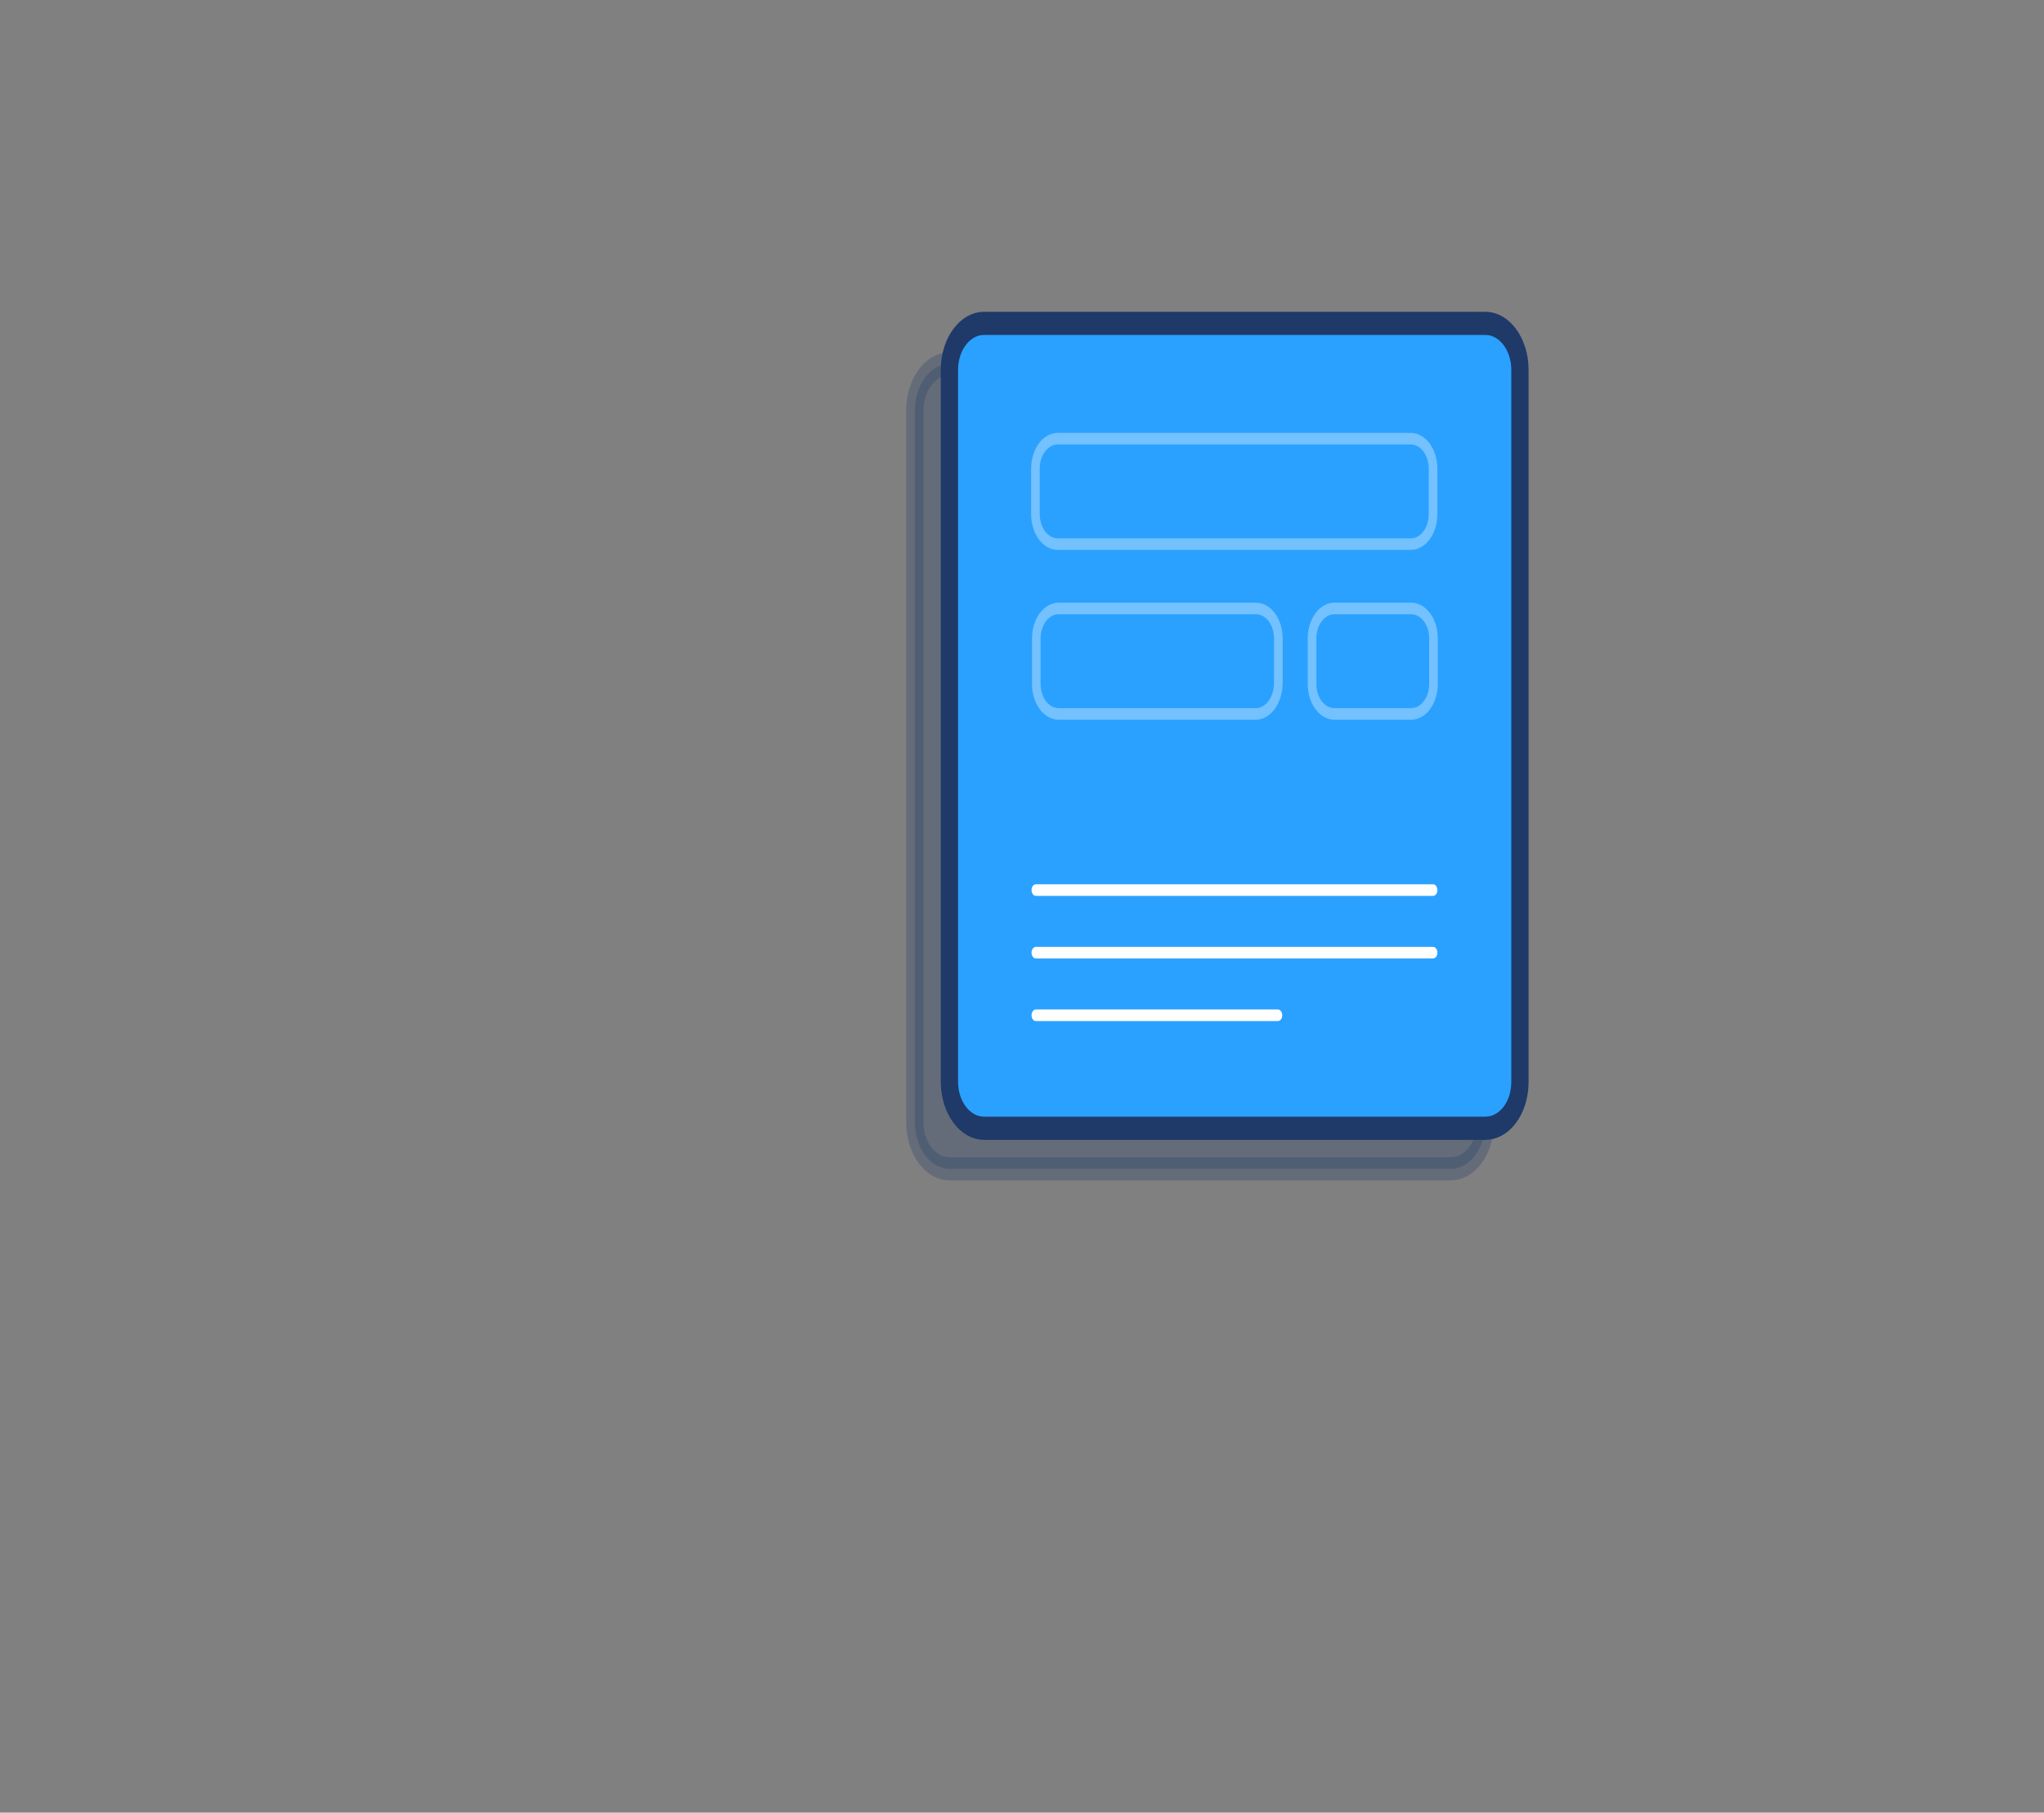 <?xml version="1.0" encoding="UTF-8" standalone="no"?>
<svg
   xmlns:dc="http://purl.org/dc/elements/1.1/"
   xmlns:cc="http://creativecommons.org/ns#"
   xmlns:rdf="http://www.w3.org/1999/02/22-rdf-syntax-ns#"
   xmlns:svg="http://www.w3.org/2000/svg"
   xmlns="http://www.w3.org/2000/svg"
   xmlns:sodipodi="http://sodipodi.sourceforge.net/DTD/sodipodi-0.dtd"
   xmlns:inkscape="http://www.inkscape.org/namespaces/inkscape"
   width="352.8"
   height="312.8"
   version="1.1"
   viewBox="0 0 352.8 312.8"
   xml:space="preserve"
   id="svg2931"
   sodipodi:docname="screen_2.svg"
   inkscape:version="1.0.2 (e86c8708, 2021-01-15)"><rect x="0" y="0" width="352.8" height="312.8" fill="#808080" stroke="none"/><defs
   id="defs2935" /><sodipodi:namedview
   pagecolor="#ffffff"
   bordercolor="#666666"
   borderopacity="1"
   objecttolerance="10"
   gridtolerance="10"
   guidetolerance="10"
   inkscape:pageopacity="0"
   inkscape:pageshadow="2"
   inkscape:window-width="1912"
   inkscape:window-height="973"
   id="namedview2933"
   showgrid="false"
   inkscape:zoom="2.132353"
   inkscape:cx="176.39999"
   inkscape:cy="156.39999"
   inkscape:window-x="0"
   inkscape:window-y="25"
   inkscape:window-maximized="0"
   inkscape:current-layer="XMLID_19_" />
<style
   type="text/css"
   id="style2914">
	.st0{fill:#EAECEF;}
	.st1{fill:#2D425E;}
	.st2{fill:#C9C9C9;}
	.st3{fill:#CECECE;}
	.st4{fill:#FFFFFF;}
	.st5{fill:none;stroke:#1F3969;stroke-width:4;stroke-linecap:round;stroke-linejoin:round;stroke-miterlimit:10;}
	.st6{fill:#FF3E3E;}
	.st7{opacity:0.28;fill:#1F3969;stroke:#1F3969;stroke-width:4;stroke-linecap:round;stroke-linejoin:round;stroke-miterlimit:10;}
	.st8{fill:#50B56F;}
	.st9{fill:#5F5AFF;}
	.st10{fill:#F6F9FD;}
	.st11{fill:#BFCFE2;}
	.st12{fill:#D0DDF0;}
	.st13{fill:#2AA1FF;}
	.st14{opacity:0.34;fill:none;stroke:#FFFFFF;stroke-width:2;stroke-linecap:round;stroke-linejoin:round;stroke-miterlimit:10;}
	.st15{opacity:0.34;}
	.st16{fill:none;stroke:#FFFFFF;stroke-width:2;stroke-linecap:round;stroke-linejoin:round;stroke-miterlimit:10;}
	.st17{fill:#1F3969;}
	.st18{fill:none;stroke:#FFFFFF;stroke-width:4;stroke-linecap:round;stroke-linejoin:round;stroke-miterlimit:10;}
	.st19{fill:none;stroke:#7BFFA0;stroke-width:4;stroke-linecap:round;stroke-linejoin:round;stroke-miterlimit:10;}
	.st20{fill:none;stroke:#9169FF;stroke-width:4;stroke-linecap:round;stroke-linejoin:round;stroke-miterlimit:10;}
	.st21{fill:none;stroke:#FFC47D;stroke-width:4;stroke-linecap:round;stroke-linejoin:round;stroke-miterlimit:10;}
	.st22{fill:none;stroke:#FF5757;stroke-width:4;stroke-linecap:round;stroke-linejoin:round;stroke-miterlimit:10;}
	.st23{fill:#FFA364;}
	.st24{fill:#FF5252;}
	.st25{fill:#6567C3;}
</style>


<g
   id="XMLID_34_"
   transform="matrix(0.746,0,0,1,-253.663,-323.6)">
	
	<g
   id="XMLID_19_"
   transform="translate(-67,4)">
		
		
		
		
		
		
		
		
		
		
		
		
		
		
		
		
			
		
		
			
		
		
		
		
		
		
		
		<g
   id="XMLID_72_"
   transform="translate(54,-24)">
			<path
   id="XMLID_7_"
   class="st7"
   d="m 688.7,545.3 h -116 c -4.4,0 -8,-3.6 -8,-8 V 414.4 c 0,-4.4 3.6,-8 8,-8 h 116 c 4.4,0 8,3.6 8,8 v 122.9 c 0,4.5 -3.6,8 -8,8 z" />
			<path
   id="XMLID_16_"
   class="st13"
   d="m 696.7,538.3 h -116 c -4.4,0 -8,-3.6 -8,-8 V 407.4 c 0,-4.4 3.6,-8 8,-8 h 116 c 4.4,0 8,3.6 8,8 v 122.9 c 0,4.5 -3.6,8 -8,8 z" />
			<path
   id="XMLID_14_"
   class="st5"
   d="m 696.7,538.3 h -116 c -4.4,0 -8,-3.6 -8,-8 V 407.4 c 0,-4.4 3.6,-8 8,-8 h 116 c 4.4,0 8,3.6 8,8 v 122.9 c 0,4.5 -3.6,8 -8,8 z" />
			<path
   id="XMLID_75_"
   class="st14"
   d="m 679.4,437.5 h -81.6 c -2.9,0 -5.2,-2.3 -5.2,-5.2 v -7.8 c 0,-2.9 2.3,-5.2 5.2,-5.2 h 81.6 c 2.9,0 5.2,2.3 5.2,5.2 v 7.8 c 0,2.9 -2.3,5.2 -5.2,5.2 z" />
			<g
   id="XMLID_143_"
   class="st15">
				<path
   id="XMLID_78_"
   class="st16"
   d="M 643.6,466.8 H 598 c -2.9,0 -5.2,-2.3 -5.2,-5.2 v -7.8 c 0,-2.9 2.3,-5.2 5.2,-5.2 h 45.6 c 2.9,0 5.2,2.3 5.2,5.2 v 7.8 c -0.1,2.9 -2.4,5.2 -5.2,5.2 z" />
				<path
   id="XMLID_79_"
   class="st16"
   d="m 679.5,466.8 h -17.7 c -2.9,0 -5.2,-2.3 -5.2,-5.2 v -7.8 c 0,-2.9 2.3,-5.2 5.2,-5.2 h 17.7 c 2.9,0 5.2,2.3 5.2,5.2 v 7.8 c 0,2.9 -2.3,5.2 -5.2,5.2 z" />
			</g>
			<g
   id="XMLID_76_">
				<line
   id="XMLID_135_"
   class="st16"
   x1="592.7"
   x2="684.6"
   y1="497.2"
   y2="497.2" />
				<line
   id="XMLID_136_"
   class="st16"
   x1="592.7"
   x2="684.6"
   y1="508"
   y2="508" />
				<line
   id="XMLID_138_"
   class="st16"
   x1="592.7"
   x2="648.7"
   y1="518.8"
   y2="518.8" />
			</g>
		</g>
		
		
		
		
		
		
		
		
		
		
		
		
		
		
		
	</g>
	
</g>

</svg>
